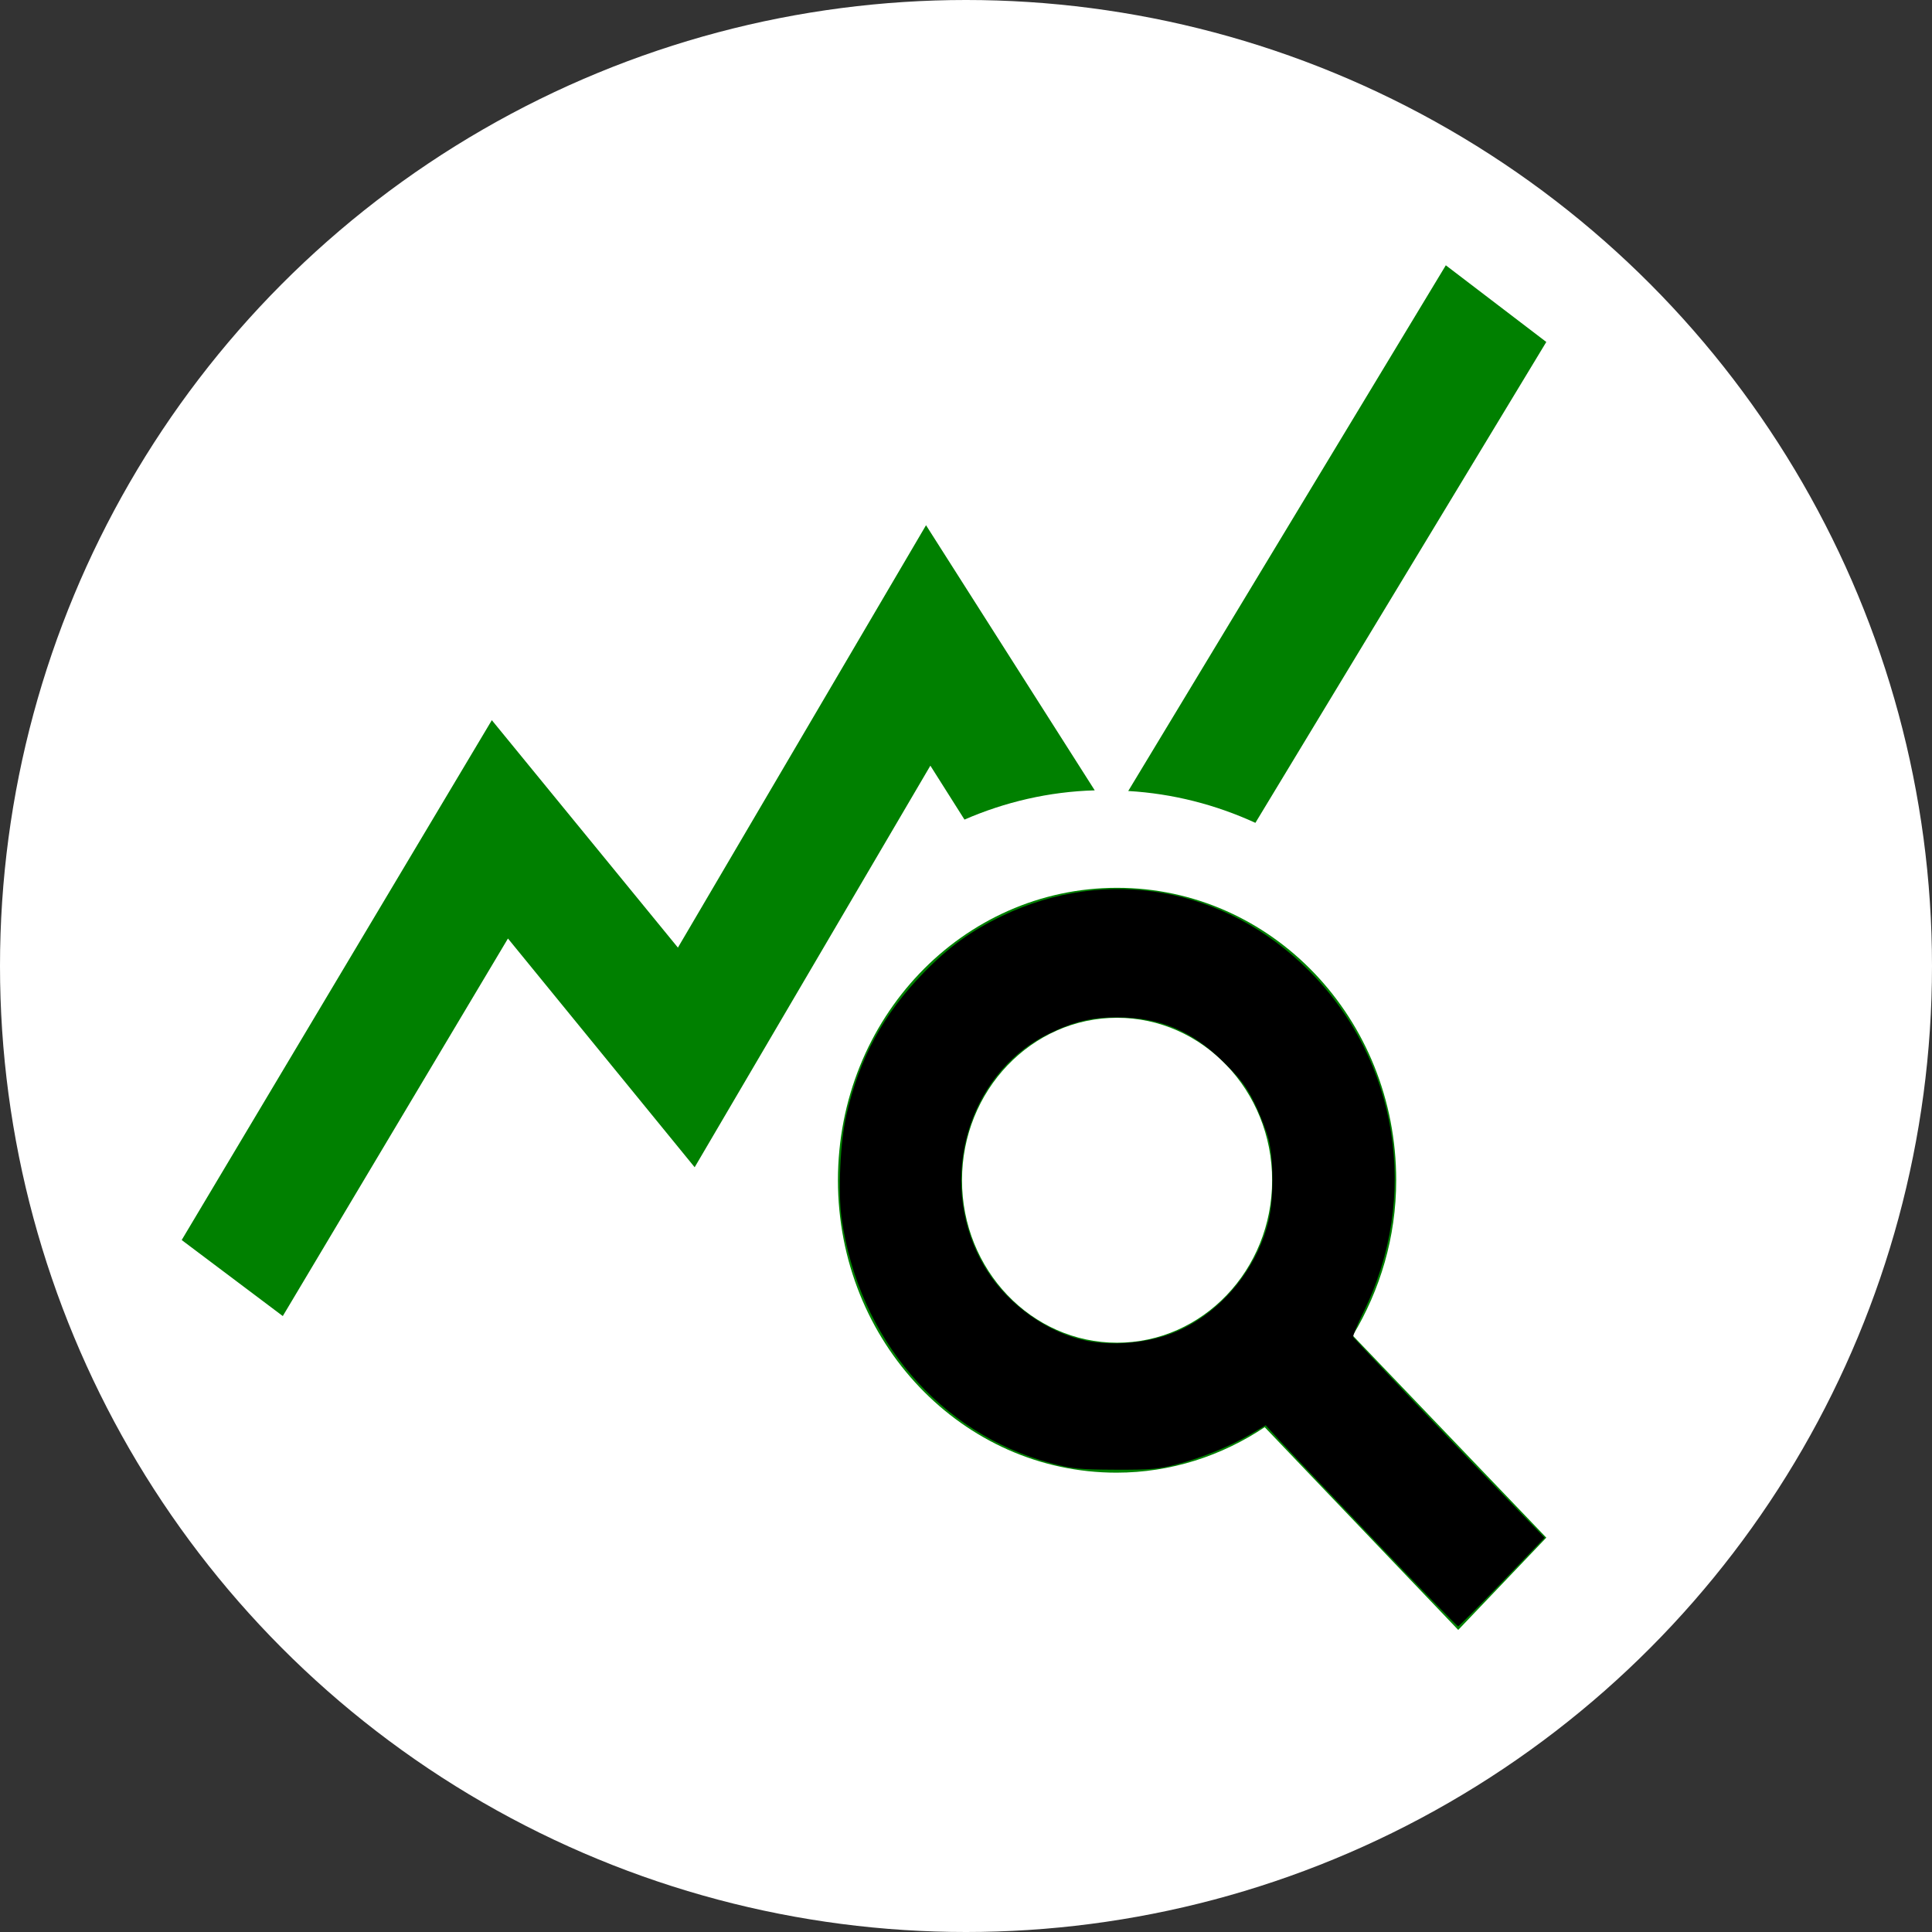 <?xml version="1.0" encoding="UTF-8" standalone="no"?>
<svg
   height="512"
   viewBox="0 0 512 512"
   width="512"
   fill="#000000"
   version="1.1"
   id="svg39"
   xmlns="http://www.w3.org/2000/svg"
   xmlns:svg="http://www.w3.org/2000/svg">
  <rect x="0" y="0" width="512" height="512" fill="#333333" stroke="none"/>
  <defs
     id="defs43" />
  <rect
     fill="none"
     height="24"
     width="24"
     id="rect33"
     x="550.605"
     y="3.862" />
  <g
     id="layer1"
     transform="translate(551.605,5.862)">
    <circle
       style="fill:#ffffff;stroke-width:0.5"
       id="path1310"
       cx="-295.605"
       cy="250.138"
       r="256" />
    <g
       id="g37"
       transform="matrix(16.438,0,0,17.221,-519.893,30.002)"
       style="fill:#008000">
      <path
         d="m 19.88,18.47 c 0.44,-0.7 0.7,-1.51 0.7,-2.39 0,-2.49 -2.01,-4.5 -4.5,-4.5 -2.49,0 -4.5,2.01 -4.5,4.5 0,2.49 2.01,4.5 4.49,4.5 0.88,0 1.7,-0.26 2.39,-0.7 L 21.58,23 23,21.58 Z m -3.8,0.11 c -1.38,0 -2.5,-1.12 -2.5,-2.5 0,-1.38 1.12,-2.5 2.5,-2.5 1.38,0 2.5,1.12 2.5,2.5 0,1.38 -1.12,2.5 -2.5,2.5 z m -0.36,-8.5 c -0.74,0.02 -1.45,0.18 -2.1,0.45 L 13.07,9.7 9.27,15.88 6.26,12.36 2.63,18.17 1,17 6,9 9,12.5 13,6 c 0,0 2.72,4.08 2.72,4.08 z m 2.59,0.5 c -0.64,-0.28 -1.33,-0.45 -2.05,-0.49 0,0 5.12,-8.09 5.12,-8.09 L 23,3.18 Z"
         id="path35"
         style="fill:#008000" />
    </g>
    <path
       style="fill:#000000;stroke-width:0.633"
       d="m 364.518,408.494 c -11.823,-12.373 -23.208,-24.364 -25.298,-26.646 l -3.801,-4.149 -3.863,2.301 c -5.326,3.173 -12.867,6.267 -19.588,8.039 -4.923,1.297 -7.044,1.484 -16.412,1.445 -9.58,-0.04 -11.452,-0.231 -17.088,-1.739 -29.422,-7.873 -50.912,-33.048 -55.433,-64.935 -0.978,-6.899 -0.369,-20.164 1.252,-27.255 3.458,-15.131 9.795,-26.797 20.546,-37.819 6.651,-6.819 12.523,-11.063 20.768,-15.01 27.723,-13.271 59.101,-7.673 81.257,14.498 23.756,23.772 29.513,60.026 14.398,90.655 -1.576,3.193 -2.763,6.081 -2.639,6.418 0.193,0.52 27.967,29.721 45.381,47.712 l 5.331,5.508 -11.261,11.738 c -6.193,6.456 -11.439,11.738 -11.657,11.738 -0.218,0 -10.07,-10.124 -21.893,-22.497 z m -55.866,-54.475 c 12.988,-4.103 24.103,-16.397 27.503,-30.421 1.395,-5.751 1.399,-16.331 0.01,-21.715 -0.584,-2.263 -2.242,-6.534 -3.685,-9.493 -2.116,-4.339 -3.676,-6.424 -8.066,-10.784 -8.477,-8.417 -16.989,-12 -28.511,-12 -6.719,0 -11.483,1.161 -18.069,4.405 -22.132,10.899 -29.956,40.654 -16.42,62.439 5.903,9.501 16.514,16.97 26.889,18.93 6.226,1.176 13.956,0.659 20.349,-1.361 z"
       id="path712"
       transform="translate(-551.605,-5.862)" />
  </g>
</svg>
